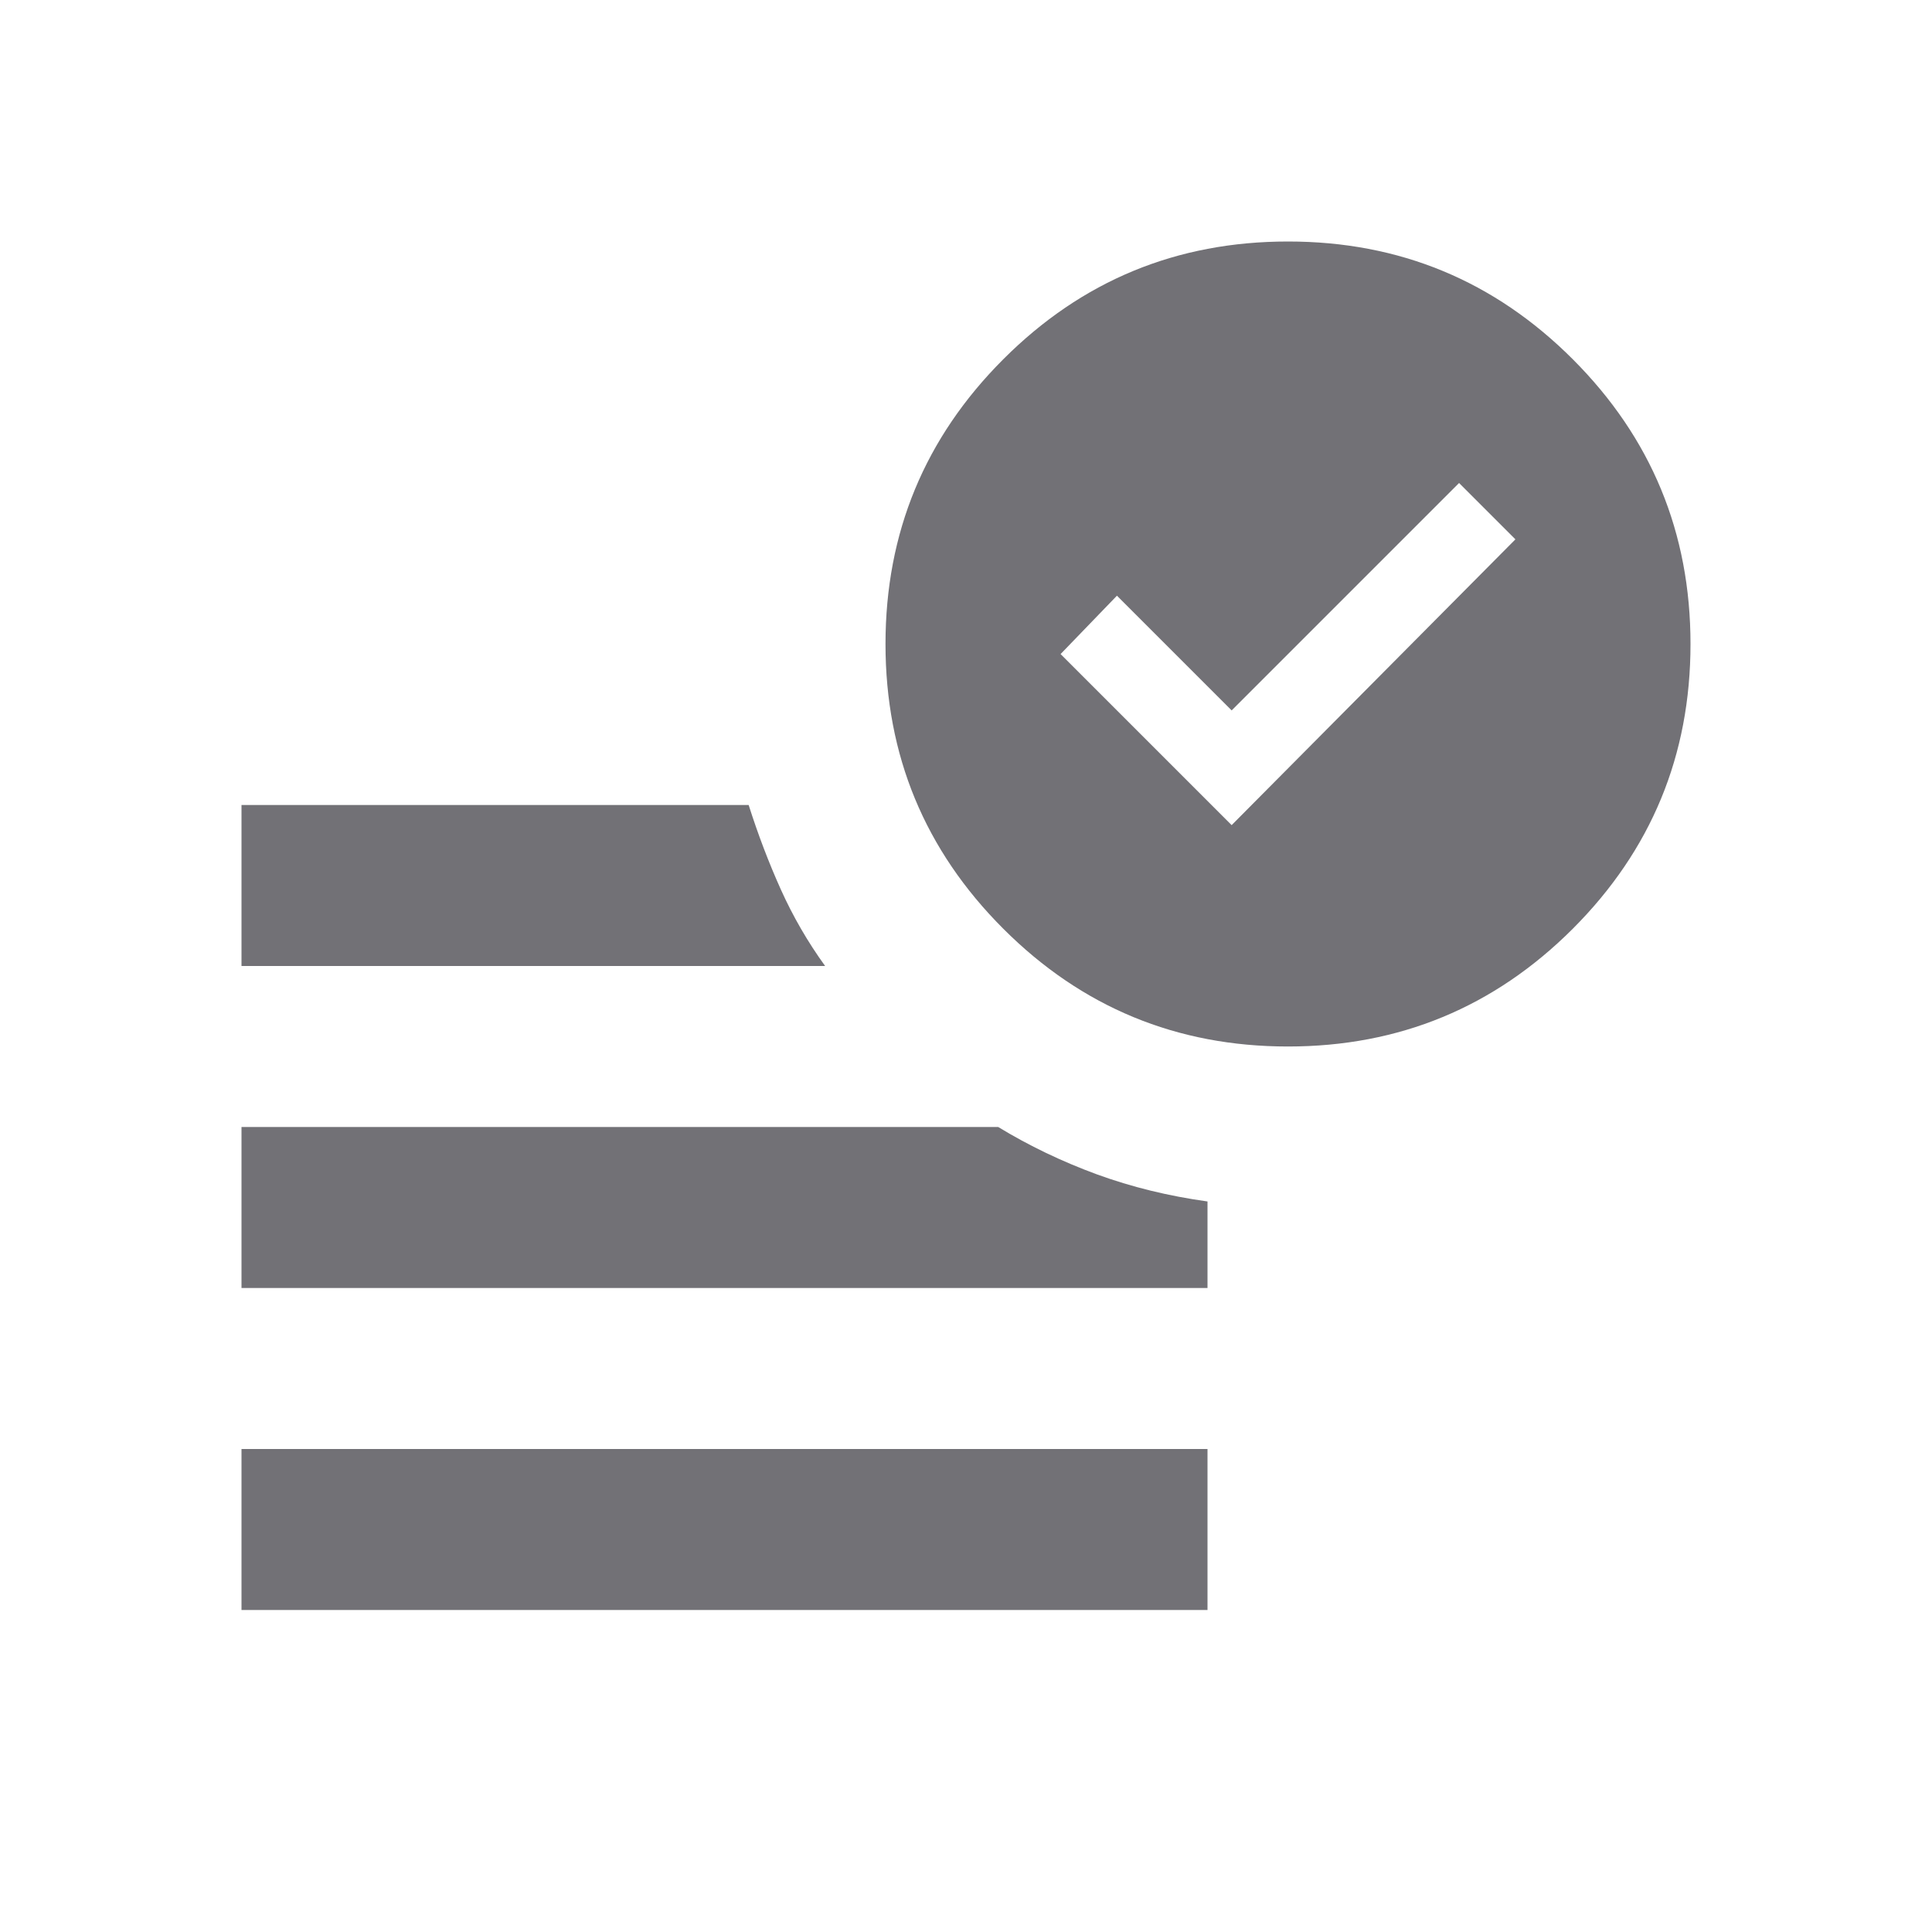 <svg width="24" height="24" viewBox="0 0 24 24" fill="none" xmlns="http://www.w3.org/2000/svg">
<mask id="mask0_293_1836" style="mask-type:alpha" maskUnits="userSpaceOnUse" x="0" y="0" width="24" height="24">
<rect width="24" height="24" fill="#D9D9D9"/>
</mask>
<g mask="url(#mask0_293_1836)">
<path d="M15.3 10.25L18.825 6.7L18.125 6L15.3 8.825L13.875 7.4L13.175 8.125L15.3 10.25ZM3 20V18H15V20H3ZM16 13C14.617 13 13.438 12.512 12.463 11.537C11.488 10.562 11 9.383 11 8C11 6.617 11.488 5.438 12.463 4.463C13.438 3.487 14.617 3 16 3C17.383 3 18.562 3.487 19.538 4.463C20.512 5.438 21 6.617 21 8C21 9.383 20.512 10.562 19.538 11.537C18.562 12.512 17.383 13 16 13ZM3 12V10H9.3C9.417 10.367 9.55 10.717 9.7 11.05C9.85 11.383 10.033 11.7 10.25 12H3ZM3 16V14H12.4C12.783 14.233 13.192 14.429 13.625 14.588C14.058 14.746 14.517 14.858 15 14.925V16H3Z" fill="#727176"/>
</g>
</svg>
